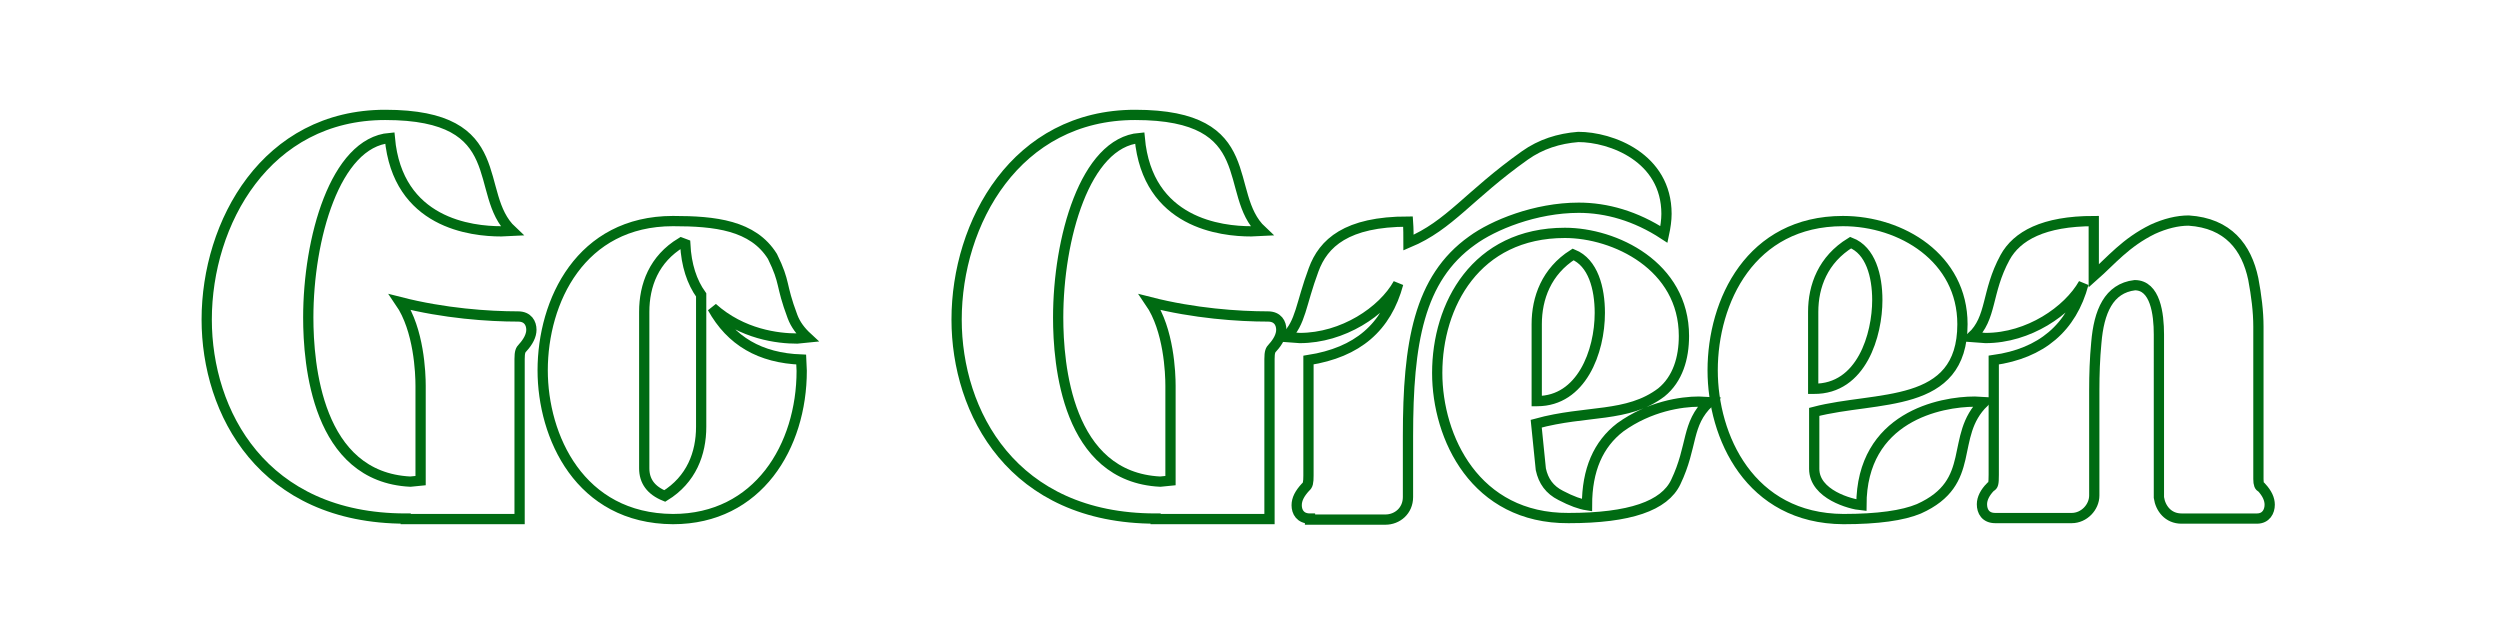 <?xml version="1.0" encoding="utf-8"?>
<!-- Generator: Adobe Illustrator 28.0.0, SVG Export Plug-In . SVG Version: 6.00 Build 0)  -->
<svg version="1.1" id="Layer_1" xmlns="http://www.w3.org/2000/svg" xmlns:xlink="http://www.w3.org/1999/xlink" x="0px" y="0px"
	 viewBox="0 0 487.4 121.9" style="enable-background:new 0 0 487.4 121.9;" xml:space="preserve">
<style type="text/css">
	.st0{fill:none;stroke:#006B12;stroke-width:2;}
</style>
<g>
	<path class="st0" d="M79.1,101.1c-27.9,0-38.8-20.7-38.8-38.8c0-18.9,11.6-39.9,34.8-39.9c24.8,0,17,15.4,24.7,22.6l-2.1,0.1
		c-5.7,0-20.2-1.5-21.7-18.2c-10.7,0.9-15.9,19.7-15.9,35c0,9.1,1.7,31.1,19.9,32l2-0.2V75.2c0-2.4-0.3-10.9-4-16.3
		c8.6,2.2,17.2,2.8,23,2.8c1.9,0,2.6,1.3,2.6,2.6c0,1.1-0.6,2.3-1.7,3.5c-0.4,0.4-0.6,0.8-0.6,2.2v31.2H79.1z"/>
	<path class="st0" d="M105.8,72.2c0-13.5,7.4-29.1,25.4-29.1c8.2,0,15.6,0.8,19.4,6.9c2.6,5.3,1.5,5.3,3.9,11.7
		c0.6,1.6,1.6,2.9,2.9,4.1l-2,0.2c-3.7,0-10.7-0.8-16.5-6c3.6,6.5,9.3,9.8,17.3,10.1l0.1,2.2c0,14.7-8.5,28.9-25.1,28.9
		C113,101.1,105.8,85.1,105.8,72.2z M136.7,83.2V57.5c-1.8-2.5-2.9-5.8-3.1-9.9l-0.8-0.3c-5.3,3.2-7.2,8.3-7.2,13.5v30.5
		c0,2.5,1.3,4.3,4,5.4C134.8,93.5,136.7,88.4,136.7,83.2z"/>
	<path class="st0" d="M225.3,101.1c-27.9,0-38.8-20.7-38.8-38.8c0-18.9,11.6-39.9,34.8-39.9c24.8,0,17,15.4,24.7,22.6l-2.1,0.1
		c-5.7,0-20.2-1.5-21.7-18.2c-10.7,0.9-15.9,19.7-15.9,35c0,9.1,1.7,31.1,19.9,32l2-0.2V75.2c0-2.4-0.3-10.9-4-16.3
		c8.6,2.2,17.2,2.8,23,2.8c1.9,0,2.6,1.3,2.6,2.6c0,1.1-0.6,2.3-1.7,3.5c-0.4,0.4-0.6,0.8-0.6,2.2v31.2H225.3z"/>
	<path class="st0" d="M255.4,101.1c-1.9,0-2.6-1.3-2.6-2.6c0-1.2,0.6-2.3,1.7-3.5c0.5-0.4,0.6-0.9,0.6-2.3V70.2
		c9.6-1.5,15.2-6.4,17.5-14.9c-3,5.4-10.8,10.6-19.2,10.6l-2.7-0.2c2.9-2.7,2.9-6.4,5.4-13.1c1.9-5.2,6.4-9.4,18.4-9.4
		c0.1,1.4,0.1,2.7,0.1,4.1c8.1-3.4,11.7-9.2,22.7-17c3.1-2.2,6.6-3.3,10.4-3.6c6.4,0,17.2,4,17.2,15c0,1.2-0.2,2.6-0.5,4
		c-5.5-3.6-11.2-5.2-16.6-5.2c-8.5,0-16.7,3.4-20.8,6.4c-10.4,7.4-12.5,20-12.5,38.1v11.9c0,2.7-2.1,4.4-4.4,4.4H255.4z M280.2,72.7
		c0-13.2,7.5-27.3,24.9-27.3c9.7,0,23.2,6.4,23.2,20.1c0,4.3-1.2,8.4-4.4,11c-6.6,5-14.6,3.4-24.4,6.1l0.9,8.9
		c0.5,2.3,1.7,4,3.9,5.1c2.1,1.1,3.8,1.7,5.1,1.9c0-6.9,2.2-11.9,6.5-15.2c5.7-4.1,11.9-5,15.3-5l2,0.1c-4.5,4.3-3.1,8.5-6.5,15.6
		c-2.2,4.6-8.9,7-20.9,7C287.6,101.1,280.2,85.3,280.2,72.7z M311.9,61c0-4.8-1.3-9.8-5.2-11.4c-5.2,3.3-7.1,8.5-7.1,13.6v15h0.1
		C308.3,78.2,311.9,68.6,311.9,61z"/>
	<path class="st0" d="M333.9,72.2c0-13.5,7.4-29.1,25.4-29.1c11.4,0,23.3,7.2,23.3,20.1c0,16.7-16.7,13.9-28.9,17.1v11.1
		c0,5,7.1,6.9,9.2,7.1c0-17.3,15.5-20.2,22.1-20.2l1.8,0.1c-6.9,6.7-1.1,15.6-12.7,20.8c-3.1,1.3-8,2-14.7,2
		C341.1,101.1,333.9,85.1,333.9,72.2z M366,58.5c0-4.7-1.3-9.7-5.2-11.2c-5.4,3.3-7.3,8.5-7.3,13.5v15h0.1
		C363,75.9,366,65.2,366,58.5z"/>
	<path class="st0" d="M425.3,101.1c-2.6,0-4.1-2-4.4-4.1V65.2c0-4-0.7-9.6-4.7-9.6c-5.1,0.6-7,5.2-7.5,11.2
		c-0.3,3.1-0.4,6.2-0.4,9.3v20.5c0,2.3-2,4.4-4.4,4.4h-14.9c-1.9,0-2.6-1.3-2.6-2.7c0-1.1,0.6-2.3,1.7-3.4c0.5-0.2,0.6-0.6,0.6-2.3
		V70.2c9.3-1.3,15.2-6.3,17.5-14.9c-3,5.3-10.7,10.6-19.1,10.6l-2.7-0.2c4-3.7,2.8-8.7,6.5-15.5c2.3-4.2,7.5-7.1,17.3-7.1v10.7
		c3.4-3,6.2-6.5,11.5-9.1c2.4-1.1,4.8-1.7,7-1.7c7.7,0.5,11.3,5.2,12.6,11.4c0.6,3.2,1,6.3,1,9.3v29.7c0,1,0.2,1.5,0.6,1.6
		c1.1,1.2,1.6,2.3,1.6,3.4c0,1.3-0.7,2.7-2.5,2.7H425.3z"/>
</g>
</svg>
